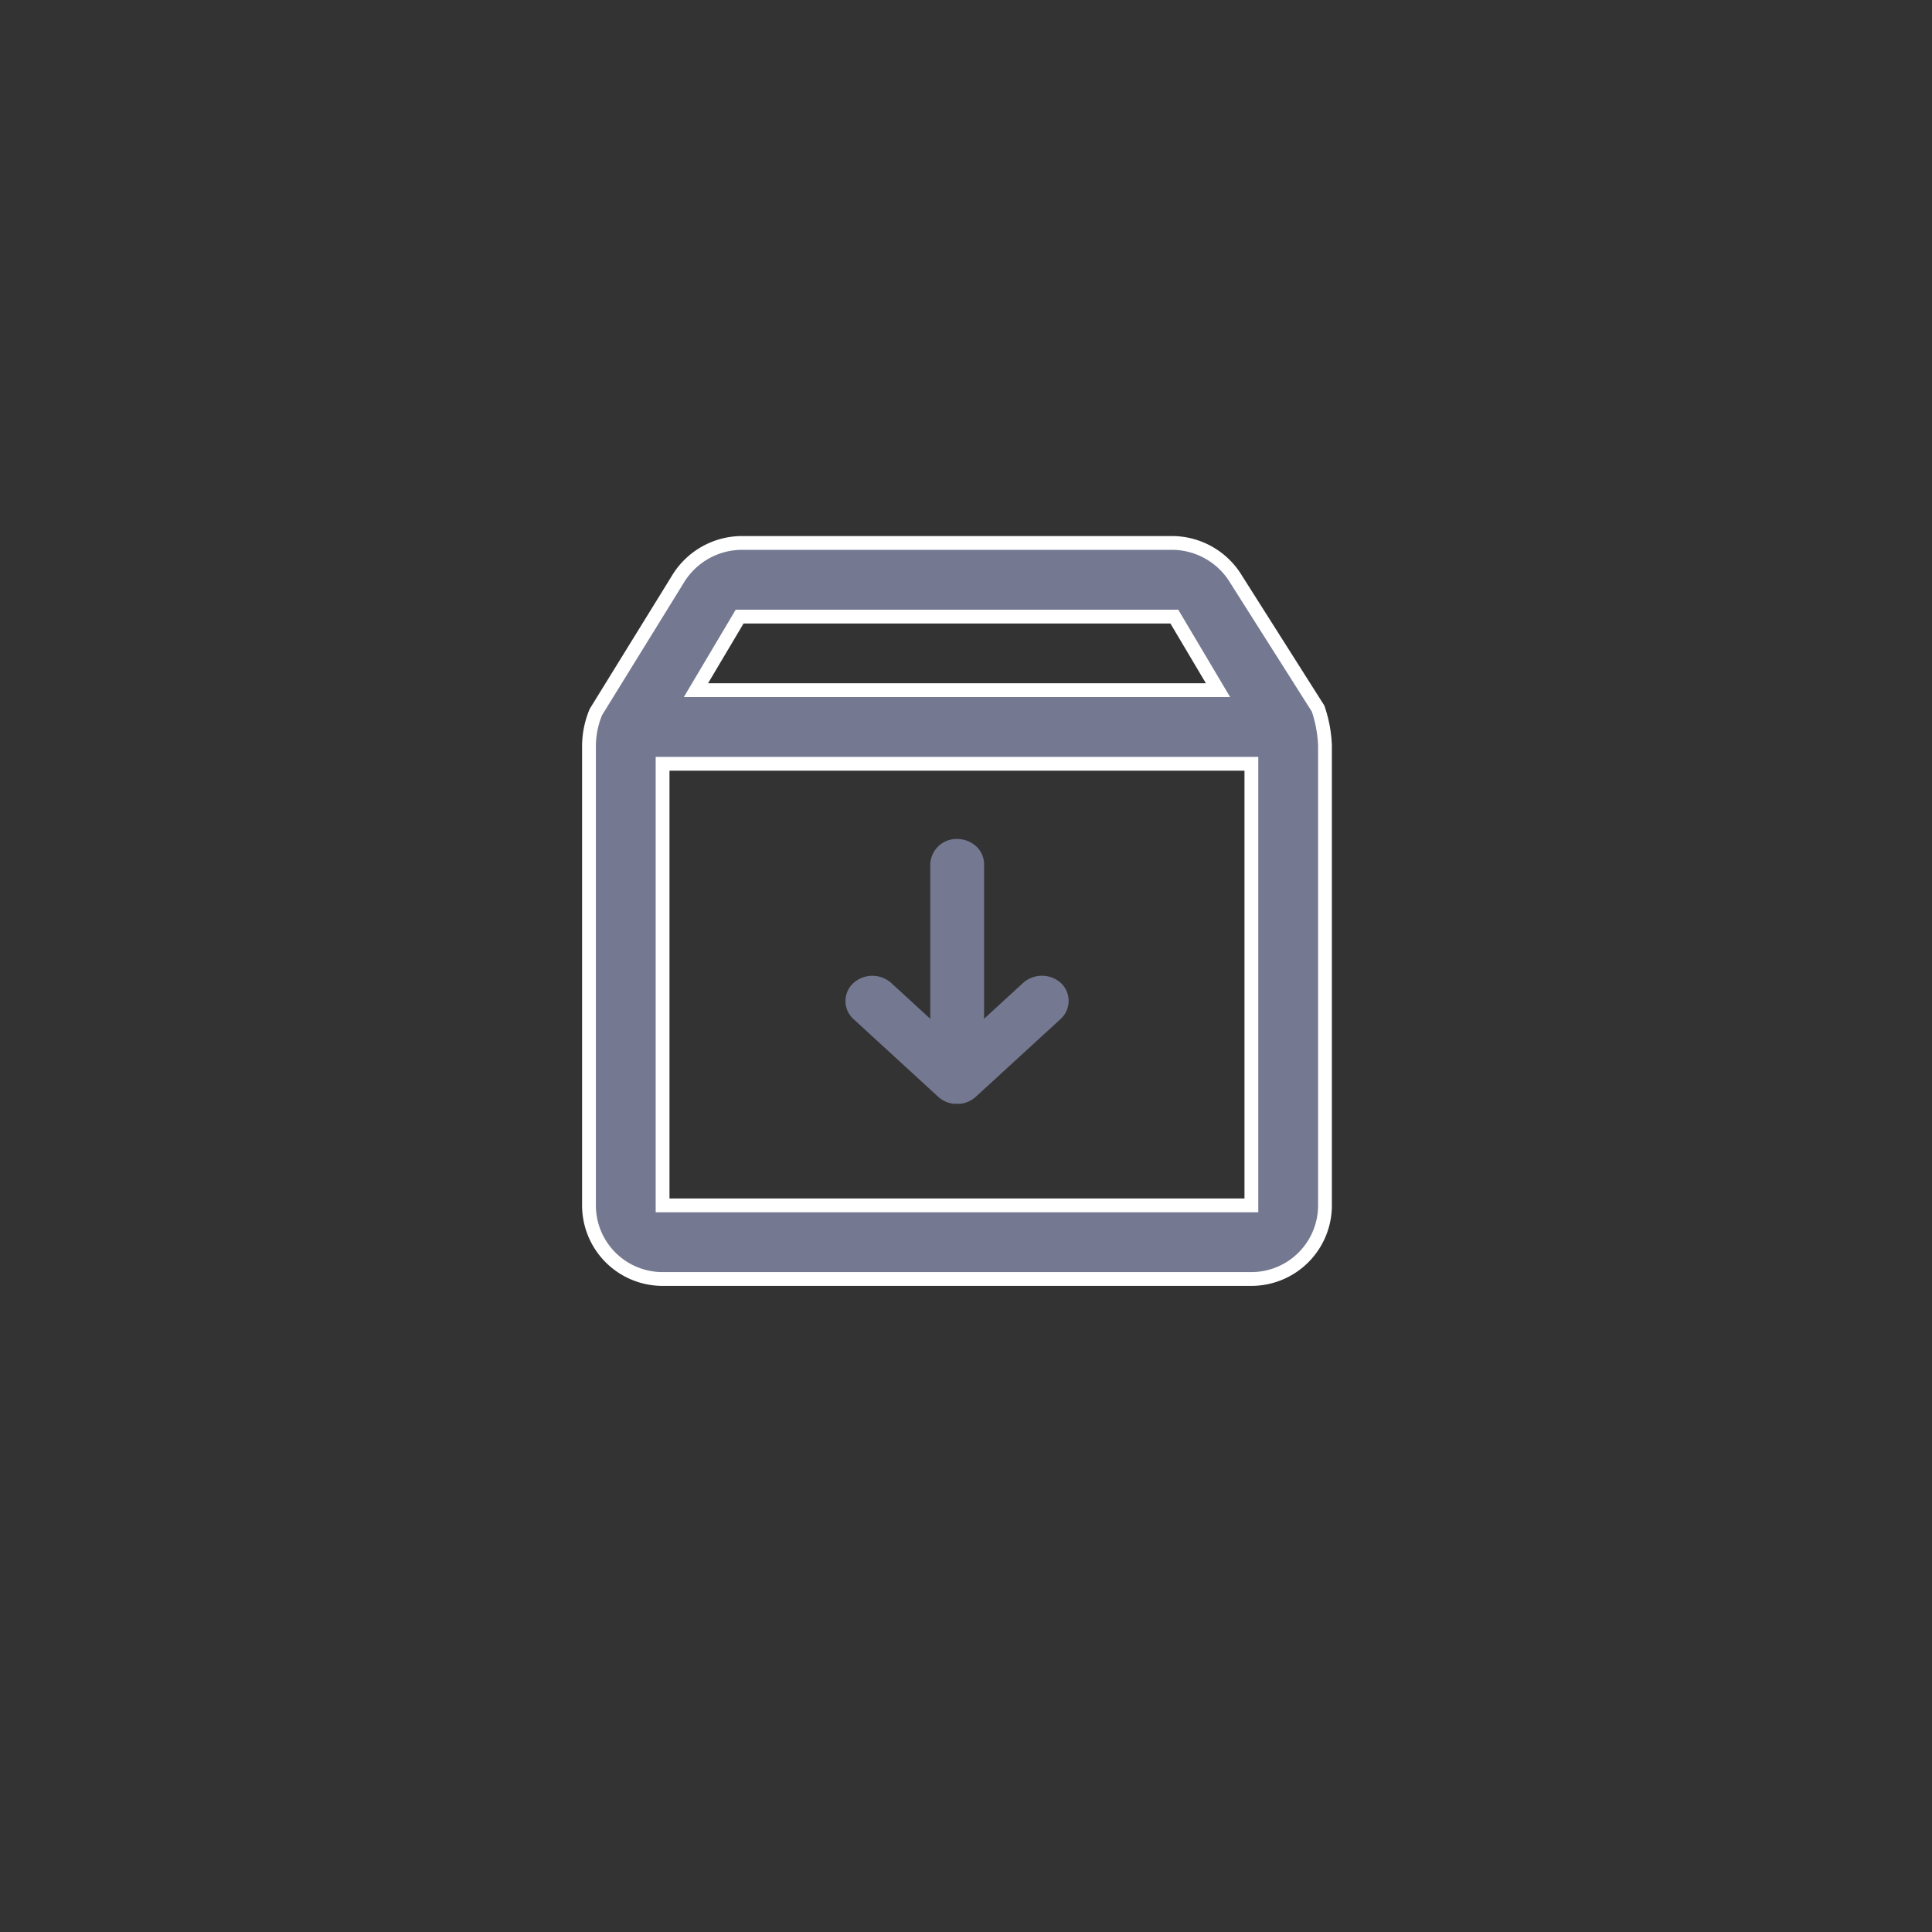 <svg xmlns="http://www.w3.org/2000/svg" width="42" height="42" viewBox="0 0 42 42">
    <rect x="0" y="0" width="42" height="42" fill="#333333" stroke="none"/>
    <defs>
        <filter id="prefix__Rectangle_844" width="42" height="42" x="0" y="0" filterUnits="userSpaceOnUse">
            <feOffset dy="1"/>
            <feGaussianBlur result="blur" stdDeviation="2"/>
            <feFlood flood-color="#2585d3" flood-opacity=".2"/>
            <feComposite in2="blur" operator="in"/>
            <feComposite in="SourceGraphic"/>
        </filter>
    </defs>
    <g id="prefix__archive" transform="translate(-462 -233)">
        <g transform="translate(462 233)">
            <g id="prefix__Rectangle_844-2" data-name="Rectangle 844" transform="translate(6 5)" style="fill:#fff;stroke:#2585d3;opacity:0">
                <rect width="30" height="30" rx="6" style="stroke:none"/>
                <rect width="29" height="29" x=".5" y=".5" rx="5.5" style="fill:none"/>
            </g>
        </g>
        <g id="prefix__container" transform="translate(310.619 104.618)">
            <path id="prefix__container-2" d="M5.275 2a1.633 1.633 0 0 0-1.35.8L2.15 5.675A1.943 1.943 0 0 0 2 6.4v10A1.6 1.6 0 0 0 3.6 18h12.8a1.6 1.6 0 0 0 1.6-1.6v-10a2.823 2.823 0 0 0-.15-.8l-1.775-2.8a1.633 1.633 0 0 0-1.35-.8zm0 1.6h9.45l.95 1.6H4.325zM3.6 6.8h12.8v9.6H3.6z" data-name="container" transform="translate(162.185 138.186)" style="stroke:#fff;fill:#747891;stroke-width:.3px"/>
            <path id="prefix__Path_1986" d="M112.926 45.155l-1.832 1.68-.01.009a.447.447 0 0 1-.241.112h-.022a.3.3 0 0 1-.045 0h-.064a.439.439 0 0 1-.241-.112l-.01-.009-1.832-1.68a.379.379 0 0 1 0-.565.467.467 0 0 1 .617 0l1.1 1.01v-3.7a.42.42 0 0 1 .435-.4.466.466 0 0 1 .308.116.378.378 0 0 1 .127.283v3.7l1.1-1.01a.467.467 0 0 1 .617 0 .384.384 0 0 1-.007.566z" data-name="Path 1986" transform="translate(61.408 105.271)" style="stroke:#747891;stroke-linecap:round;stroke-linejoin:round;fill:#747891;stroke-width:.3px"/>
        </g>
    </g>
</svg>
